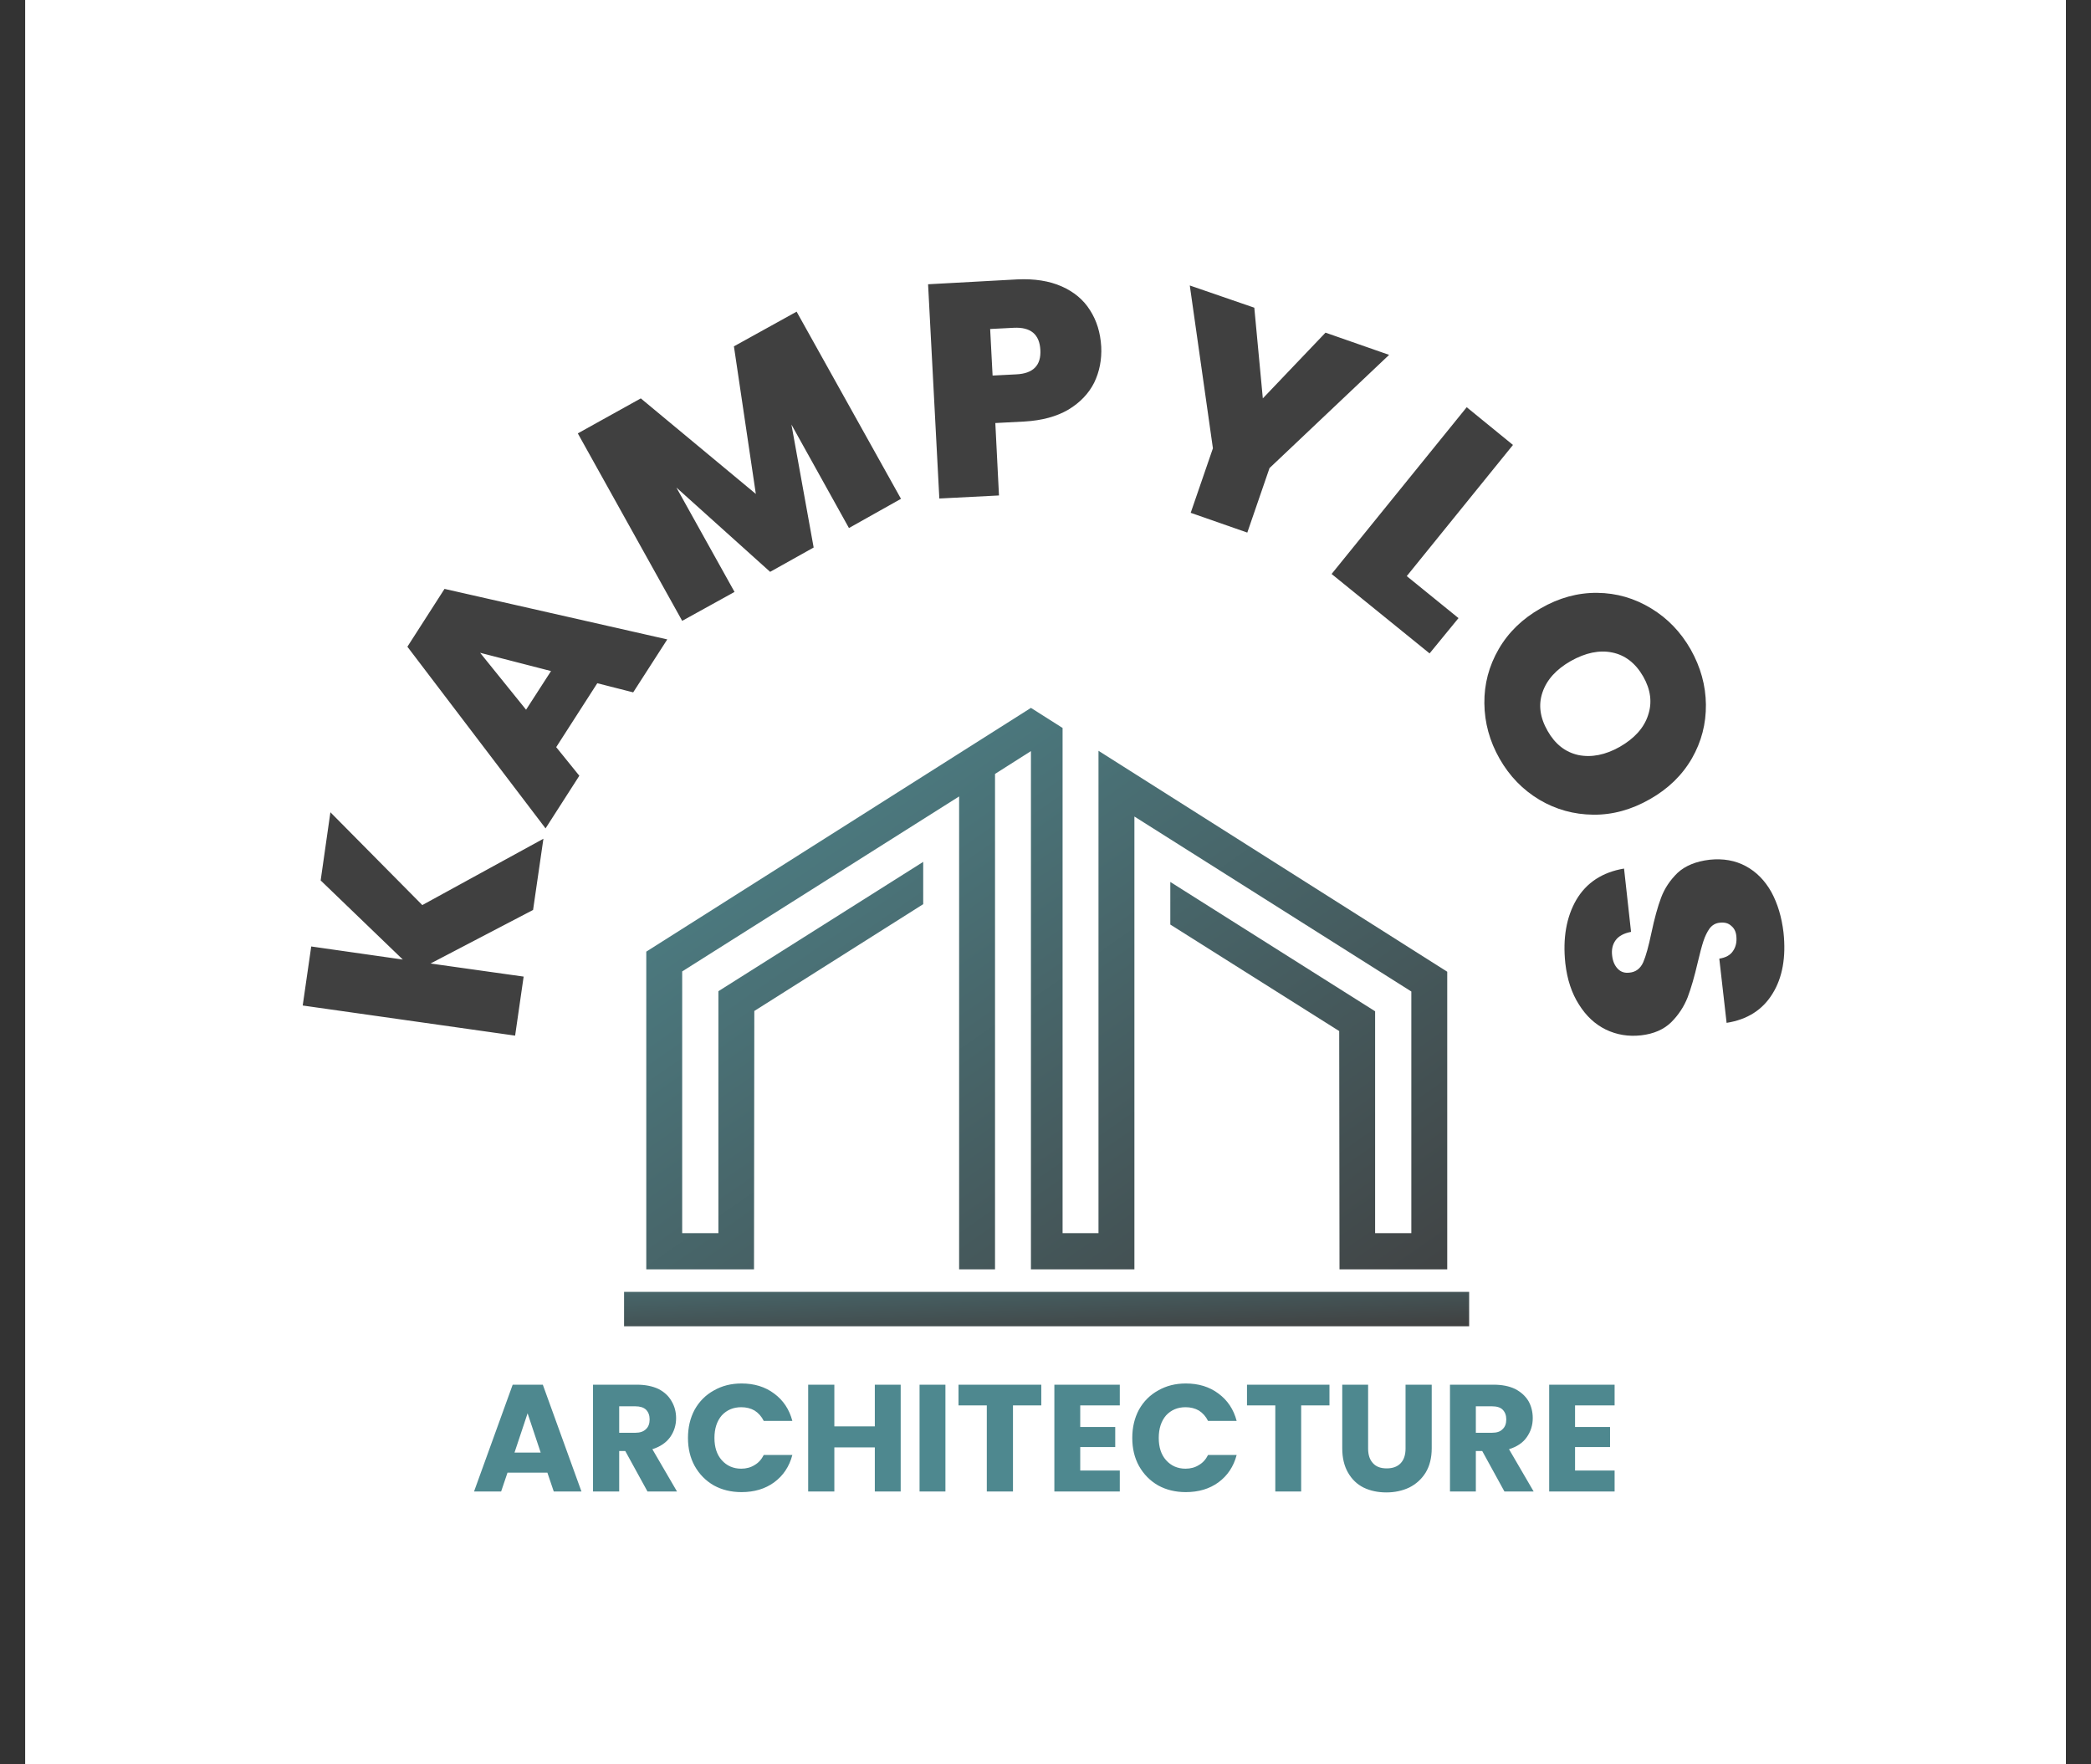 <svg xmlns="http://www.w3.org/2000/svg" version="1.1" xmlns:xlink="http://www.w3.org/1999/xlink" xmlns:svgjs="http://svgjs.dev/svgjs" viewBox="0 0 5.813 4.905"><rect x="0" y="0" width="5.813" height="4.905" fill="#333333" stroke="none"/><g transform="matrix(0.846,0,0,0.846,2.91,3.846)"><rect width="6.706" height="6.706" x="-3.357" y="-5.001" fill="#ffffff"></rect><g transform="matrix(1,0,0,1,0,0)"><path d=" M -1.688 -1.556 L -2.025 -1.38 L -1.719 -1.337 L -1.747 -1.143 L -2.445 -1.242 L -2.417 -1.436 L -2.116 -1.393 L -2.386 -1.653 L -2.354 -1.877 L -2.052 -1.572 L -1.654 -1.79 L -1.688 -1.556 M -1.477 -2.301 L -1.612 -2.091 L -1.536 -1.997 L -1.647 -1.824 L -2.101 -2.421 L -1.979 -2.611 L -1.247 -2.445 L -1.359 -2.271 L -1.477 -2.301 M -1.629 -2.341 L -1.862 -2.401 L -1.711 -2.214 L -1.629 -2.341 M -0.822 -3.522 L -0.479 -2.907 L -0.65 -2.811 L -0.839 -3.151 L -0.766 -2.747 L -0.909 -2.667 L -1.217 -2.944 L -1.026 -2.601 L -1.198 -2.506 L -1.541 -3.122 L -1.334 -3.237 L -0.956 -2.923 L -1.028 -3.408 L -0.822 -3.522 M 0.156 -3.289 Q 0.129 -3.235 0.071 -3.2 Q 0.013 -3.166 -0.073 -3.161 L -0.169 -3.156 L -0.157 -2.918 L -0.353 -2.908 L -0.39 -3.612 L -0.097 -3.628 Q -0.012 -3.632 0.049 -3.605 Q 0.11 -3.578 0.142 -3.527 Q 0.175 -3.476 0.179 -3.407 Q 0.182 -3.343 0.156 -3.289 M -0.021 -3.396 Q -0.025 -3.473 -0.108 -3.469 L -0.186 -3.465 L -0.178 -3.312 L -0.1 -3.316 Q -0.017 -3.32 -0.021 -3.396 M 1.125 -3.38 L 0.732 -3.008 L 0.659 -2.796 L 0.473 -2.861 L 0.546 -3.073 L 0.47 -3.608 L 0.682 -3.535 L 0.71 -3.237 L 0.916 -3.453 L 1.125 -3.38 M 1.183 -2.653 L 1.353 -2.515 L 1.258 -2.399 L 0.936 -2.66 L 1.38 -3.208 L 1.532 -3.084 L 1.183 -2.653 M 1.438 -2.235 Q 1.437 -2.33 1.485 -2.413 Q 1.533 -2.496 1.623 -2.547 Q 1.713 -2.599 1.809 -2.598 Q 1.904 -2.597 1.986 -2.547 Q 2.067 -2.498 2.116 -2.412 Q 2.165 -2.325 2.166 -2.231 Q 2.167 -2.136 2.12 -2.054 Q 2.072 -1.971 1.982 -1.92 Q 1.891 -1.868 1.796 -1.869 Q 1.7 -1.87 1.619 -1.918 Q 1.537 -1.967 1.488 -2.053 Q 1.439 -2.139 1.438 -2.235 M 1.747 -2.065 Q 1.812 -2.052 1.883 -2.092 Q 1.956 -2.134 1.976 -2.196 Q 1.997 -2.258 1.96 -2.323 Q 1.922 -2.389 1.858 -2.402 Q 1.795 -2.415 1.722 -2.374 Q 1.65 -2.333 1.629 -2.271 Q 1.608 -2.21 1.646 -2.144 Q 1.683 -2.079 1.747 -2.065 M 1.74 -1.589 Q 1.79 -1.674 1.897 -1.692 L 1.92 -1.484 Q 1.884 -1.477 1.869 -1.456 Q 1.854 -1.435 1.858 -1.405 Q 1.861 -1.379 1.876 -1.363 Q 1.891 -1.347 1.915 -1.35 Q 1.946 -1.353 1.96 -1.384 Q 1.973 -1.414 1.987 -1.481 Q 2.002 -1.552 2.019 -1.597 Q 2.036 -1.642 2.073 -1.678 Q 2.111 -1.713 2.178 -1.721 Q 2.245 -1.728 2.297 -1.7 Q 2.349 -1.672 2.381 -1.615 Q 2.412 -1.558 2.421 -1.482 Q 2.434 -1.36 2.385 -1.281 Q 2.336 -1.201 2.234 -1.185 L 2.21 -1.396 Q 2.242 -1.401 2.255 -1.421 Q 2.269 -1.441 2.266 -1.47 Q 2.264 -1.492 2.249 -1.504 Q 2.235 -1.517 2.211 -1.514 Q 2.191 -1.512 2.178 -1.495 Q 2.166 -1.478 2.158 -1.454 Q 2.15 -1.43 2.139 -1.383 Q 2.123 -1.314 2.106 -1.269 Q 2.088 -1.223 2.052 -1.187 Q 2.015 -1.151 1.953 -1.144 Q 1.891 -1.137 1.837 -1.163 Q 1.784 -1.189 1.749 -1.245 Q 1.713 -1.301 1.704 -1.381 Q 1.691 -1.504 1.74 -1.589" fill="#404040" fill-rule="nonzero"></path></g><g transform="matrix(1,0,0,1,0,0)"><path d=" M -1.641 0.293 L -1.772 0.293 L -1.793 0.355 L -1.882 0.355 L -1.755 0.004 L -1.656 0.004 L -1.529 0.355 L -1.62 0.355 L -1.641 0.293 M -1.663 0.227 L -1.706 0.098 L -1.749 0.227 L -1.663 0.227 M -1.312 0.355 L -1.385 0.222 L -1.405 0.222 L -1.405 0.355 L -1.491 0.355 L -1.491 0.004 L -1.347 0.004 Q -1.306 0.004 -1.276 0.018 Q -1.247 0.033 -1.233 0.058 Q -1.218 0.083 -1.218 0.114 Q -1.218 0.149 -1.238 0.177 Q -1.258 0.204 -1.296 0.216 L -1.215 0.355 L -1.312 0.355 M -1.405 0.162 L -1.352 0.162 Q -1.329 0.162 -1.317 0.15 Q -1.305 0.139 -1.305 0.118 Q -1.305 0.098 -1.317 0.086 Q -1.329 0.075 -1.352 0.075 L -1.405 0.075 L -1.405 0.162 M -1.157 0.086 Q -1.134 0.045 -1.094 0.023 Q -1.054 -5.551115123125783e-17 -1.003 -5.551115123125783e-17 Q -0.94 -5.551115123125783e-17 -0.896 0.033 Q -0.851 0.066 -0.836 0.123 L -0.93 0.123 Q -0.941 0.101 -0.96 0.089 Q -0.979 0.078 -1.004 0.078 Q -1.043 0.078 -1.068 0.105 Q -1.092 0.133 -1.092 0.179 Q -1.092 0.225 -1.068 0.252 Q -1.043 0.28 -1.004 0.28 Q -0.979 0.28 -0.96 0.268 Q -0.941 0.257 -0.93 0.235 L -0.836 0.235 Q -0.851 0.292 -0.896 0.325 Q -0.94 0.357 -1.003 0.357 Q -1.054 0.357 -1.094 0.335 Q -1.134 0.312 -1.157 0.271 Q -1.179 0.231 -1.179 0.179 Q -1.179 0.127 -1.157 0.086 M -0.48 0.004 L -0.48 0.355 L -0.565 0.355 L -0.565 0.21 L -0.698 0.21 L -0.698 0.355 L -0.784 0.355 L -0.784 0.004 L -0.698 0.004 L -0.698 0.141 L -0.565 0.141 L -0.565 0.004 L -0.48 0.004 M -0.333 0.004 L -0.333 0.355 L -0.418 0.355 L -0.418 0.004 L -0.333 0.004 M -0.018 0.004 L -0.018 0.072 L -0.111 0.072 L -0.111 0.355 L -0.197 0.355 L -0.197 0.072 L -0.29 0.072 L -0.29 0.004 L -0.018 0.004 M 0.11 0.072 L 0.11 0.143 L 0.225 0.143 L 0.225 0.209 L 0.11 0.209 L 0.11 0.286 L 0.24 0.286 L 0.24 0.355 L 0.025 0.355 L 0.025 0.004 L 0.24 0.004 L 0.24 0.072 L 0.11 0.072 M 0.303 0.086 Q 0.326 0.045 0.366 0.023 Q 0.406 -5.551115123125783e-17 0.457 -5.551115123125783e-17 Q 0.52 -5.551115123125783e-17 0.564 0.033 Q 0.609 0.066 0.624 0.123 L 0.53 0.123 Q 0.519 0.101 0.5 0.089 Q 0.481 0.078 0.456 0.078 Q 0.417 0.078 0.392 0.105 Q 0.368 0.133 0.368 0.179 Q 0.368 0.225 0.392 0.252 Q 0.417 0.28 0.456 0.28 Q 0.481 0.28 0.5 0.268 Q 0.519 0.257 0.53 0.235 L 0.624 0.235 Q 0.609 0.292 0.564 0.325 Q 0.52 0.357 0.457 0.357 Q 0.406 0.357 0.366 0.335 Q 0.326 0.312 0.303 0.271 Q 0.281 0.231 0.281 0.179 Q 0.281 0.127 0.303 0.086 M 0.929 0.004 L 0.929 0.072 L 0.836 0.072 L 0.836 0.355 L 0.751 0.355 L 0.751 0.072 L 0.658 0.072 L 0.658 0.004 L 0.929 0.004 M 1.056 0.004 L 1.056 0.214 Q 1.056 0.245 1.072 0.262 Q 1.087 0.279 1.117 0.279 Q 1.147 0.279 1.163 0.262 Q 1.179 0.245 1.179 0.214 L 1.179 0.004 L 1.265 0.004 L 1.265 0.213 Q 1.265 0.26 1.245 0.293 Q 1.225 0.325 1.191 0.342 Q 1.157 0.358 1.116 0.358 Q 1.074 0.358 1.041 0.342 Q 1.009 0.326 0.99 0.293 Q 0.971 0.26 0.971 0.213 L 0.971 0.004 L 1.056 0.004 M 1.504 0.355 L 1.431 0.222 L 1.41 0.222 L 1.41 0.355 L 1.325 0.355 L 1.325 0.004 L 1.468 0.004 Q 1.51 0.004 1.539 0.018 Q 1.568 0.033 1.583 0.058 Q 1.597 0.083 1.597 0.114 Q 1.597 0.149 1.577 0.177 Q 1.558 0.204 1.519 0.216 L 1.6 0.355 L 1.504 0.355 M 1.41 0.162 L 1.463 0.162 Q 1.487 0.162 1.498 0.15 Q 1.51 0.139 1.51 0.118 Q 1.51 0.098 1.498 0.086 Q 1.487 0.075 1.463 0.075 L 1.41 0.075 L 1.41 0.162 M 1.736 0.072 L 1.736 0.143 L 1.851 0.143 L 1.851 0.209 L 1.736 0.209 L 1.736 0.286 L 1.866 0.286 L 1.866 0.355 L 1.651 0.355 L 1.651 0.004 L 1.866 0.004 L 1.866 0.072 L 1.736 0.072" fill="#4e888f" fill-rule="nonzero"></path></g><g transform="matrix(1,0,0,1,0,0)"><g transform="matrix(1,0,0,1,0,0)" clip-path="url(#SvgjsClipPath106831)"><g clip-path="url(#SvgjsClipPath106826af239b42-f382-4f12-8c4f-96d89f26b066)"><path d=" M 0.17 -2.079 L 0.17 -0.494 L 0.052 -0.494 L 0.052 -2.154 L -0.052 -2.22 L -1.316 -1.419 L -1.316 -0.375 L -0.962 -0.375 L -0.961 -1.224 L -0.406 -1.575 L -0.406 -1.714 L -1.079 -1.289 L -1.079 -0.494 L -1.198 -0.494 L -1.198 -1.354 L -0.288 -1.929 L -0.288 -0.375 L -0.17 -0.375 L -0.17 -2.003 L -0.052 -2.078 L -0.052 -0.375 L 0.288 -0.375 L 0.288 -1.863 L 1.198 -1.288 L 1.198 -0.494 L 1.079 -0.494 L 1.079 -1.223 L 0.406 -1.648 L 0.406 -1.508 L 0.961 -1.158 L 0.962 -0.375 L 1.316 -0.375 L 1.316 -1.353 L 0.17 -2.079 Z" fill="url(#gradient-4d2586ed-ac10-418f-8835-23524c706b1a_0)" transform="matrix(1,0,0,1,0,0)" fill-rule="nonzero"></path></g><g clip-path="url(#SvgjsClipPath106826af239b42-f382-4f12-8c4f-96d89f26b066)"><path d=" M -1.389 -0.301 L 1.389 -0.301 L 1.389 -0.188 L -1.389 -0.188 Z" fill="url(#gradient-4d2586ed-ac10-418f-8835-23524c706b1a_1)" transform="matrix(1,0,0,1,0,0)" fill-rule="nonzero"></path></g></g></g></g><defs><clipPath id="SvgjsClipPath106831"><path d=" M -1.389 -2.22 h 2.777 v 2.032 h -2.777 Z"></path></clipPath><clipPath id="SvgjsClipPath106826af239b42-f382-4f12-8c4f-96d89f26b066"><path d=" M -1.389 -2.22 L 1.389 -2.22 L 1.389 -0.188 L -1.389 -0.188 Z"></path></clipPath><linearGradient id="gradient-4d2586ed-ac10-418f-8835-23524c706b1a_0" x1="0" x2="1" y1="0" y2="1"><stop stop-color="#4e878e" offset="0"></stop><stop stop-color="#414445" offset="1"></stop></linearGradient><linearGradient id="gradient-4d2586ed-ac10-418f-8835-23524c706b1a_1" x1="0" x2="1" y1="0" y2="1"><stop stop-color="#47666a" offset="0"></stop><stop stop-color="#404040" offset="1"></stop></linearGradient></defs></svg>